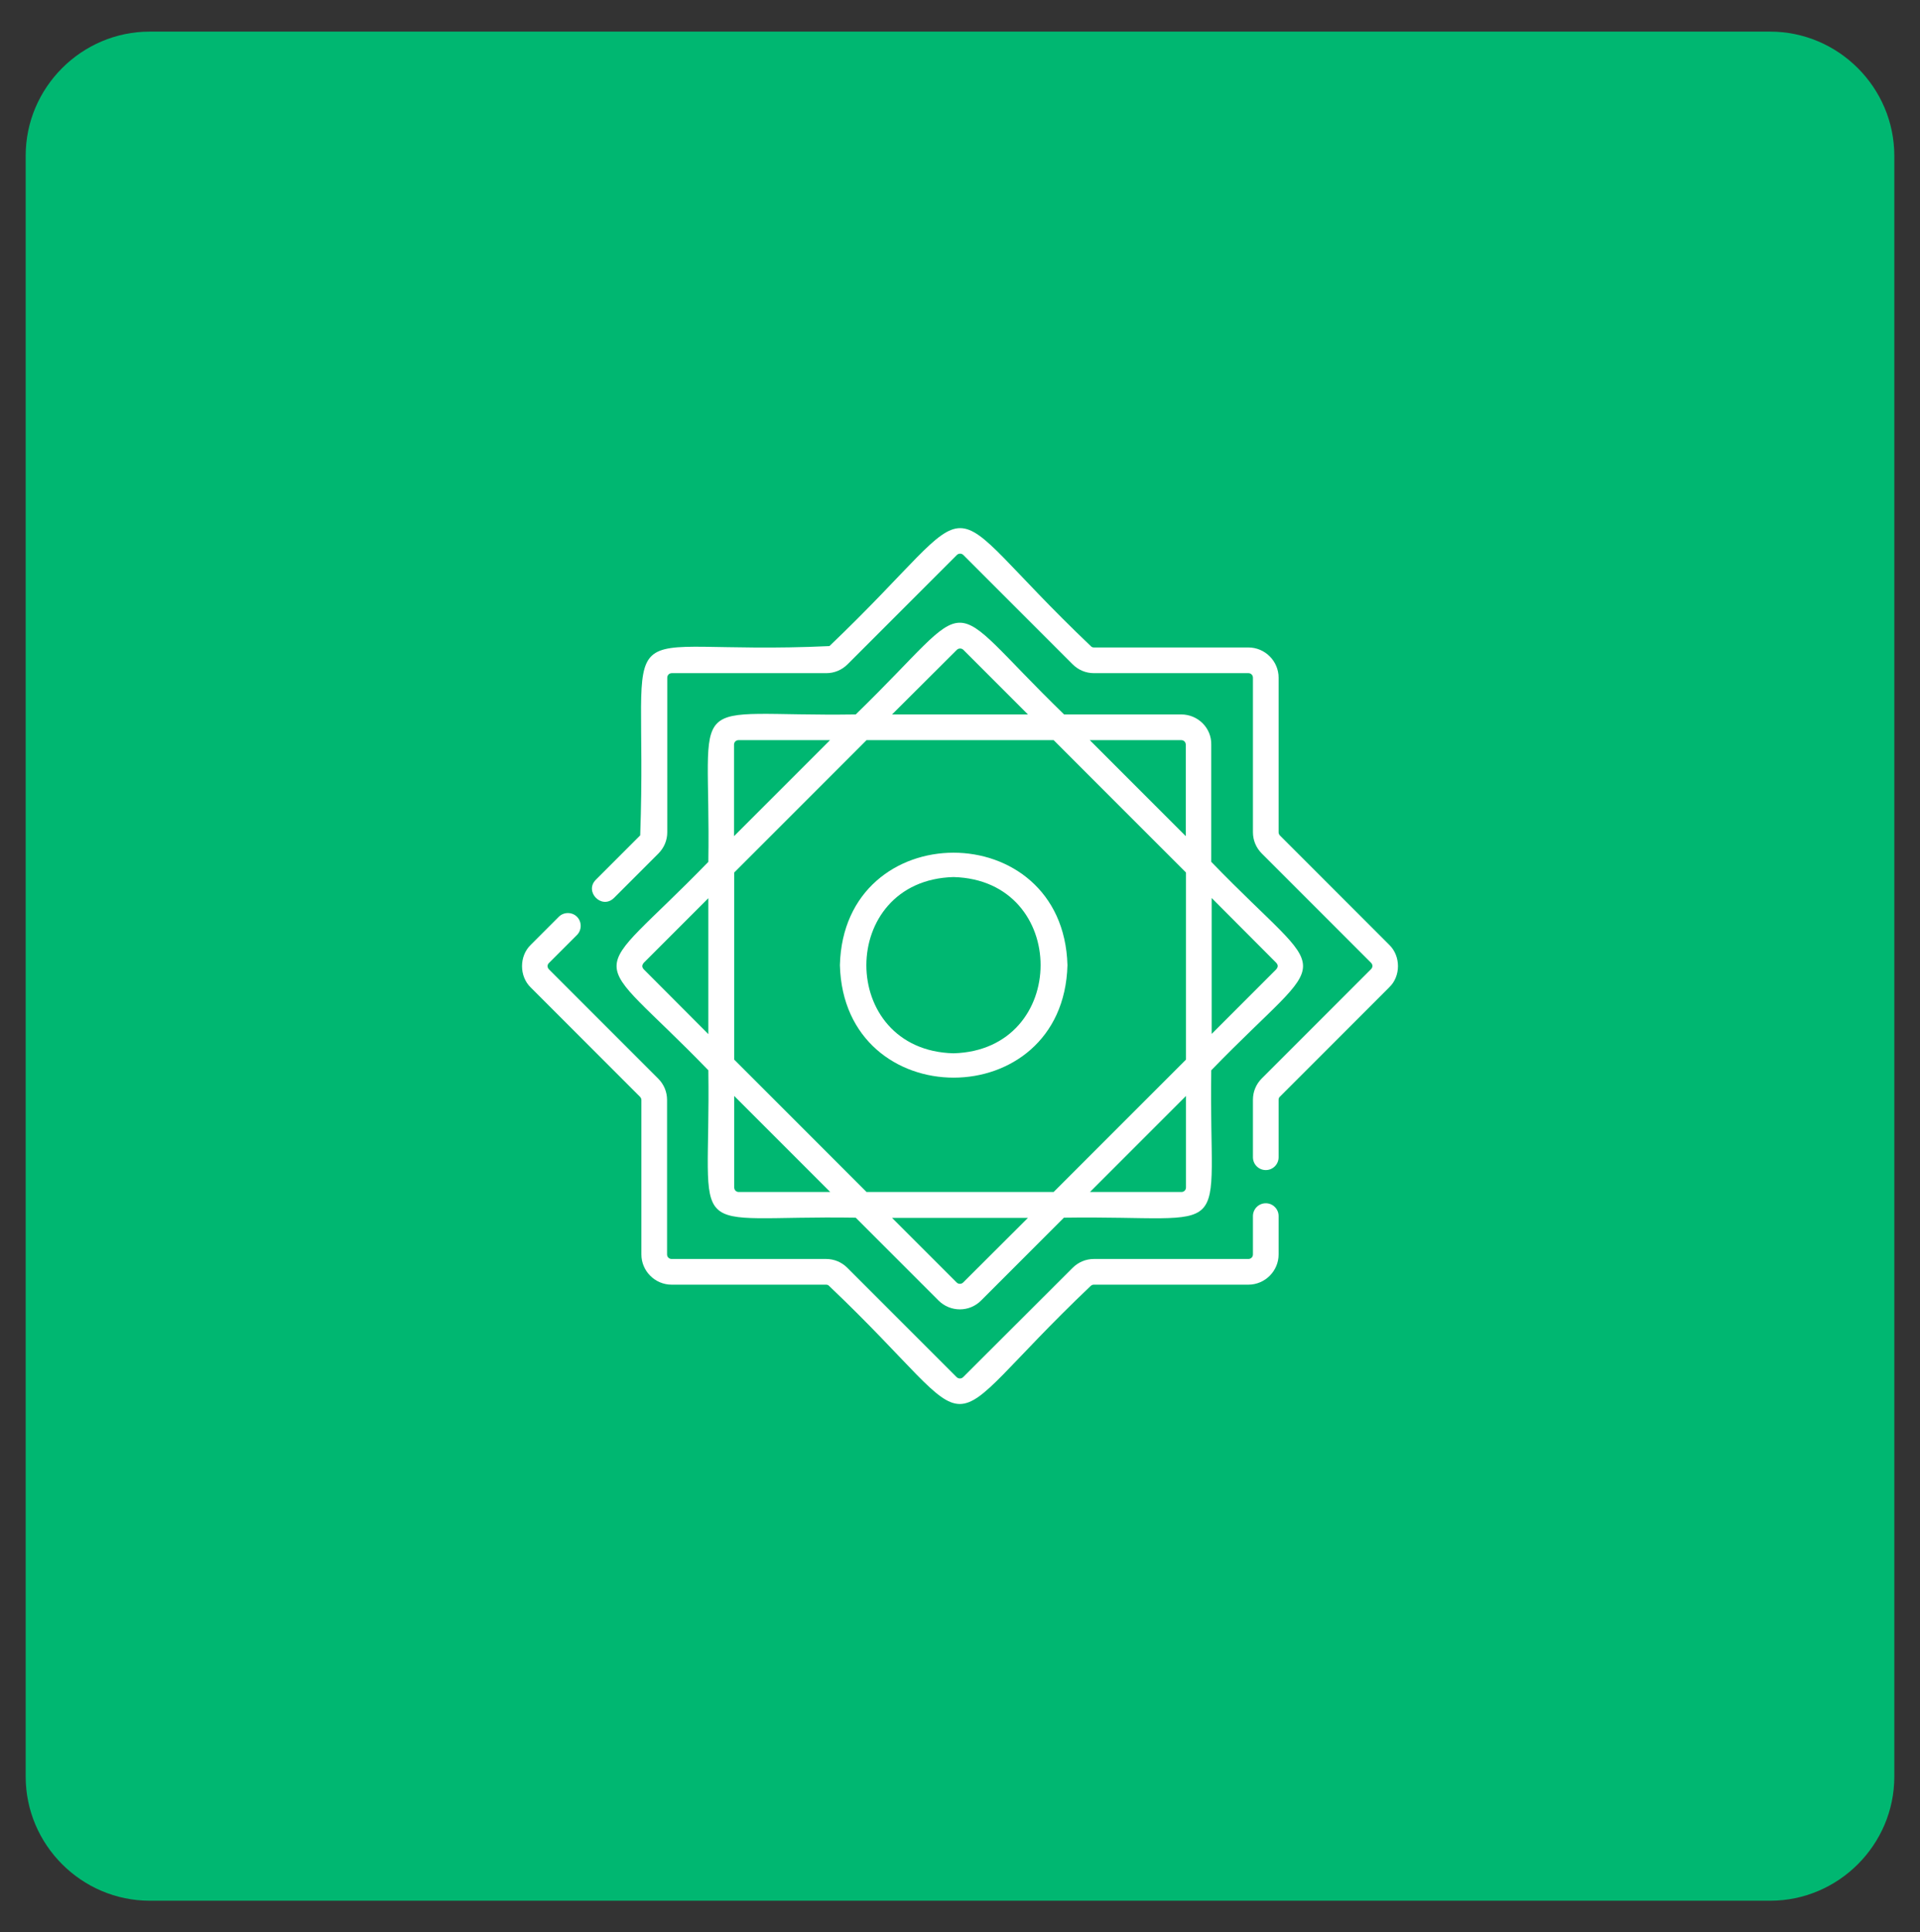 <?xml version="1.0" encoding="utf-8"?>
<!-- Generator: Adobe Illustrator 25.4.1, SVG Export Plug-In . SVG Version: 6.00 Build 0)  -->
<svg version="1.1" id="Layer_1" xmlns="http://www.w3.org/2000/svg" xmlns:xlink="http://www.w3.org/1999/xlink" x="0px" y="0px"
	 viewBox="0 0 972 978" style="enable-background:new 0 0 972 978;" xml:space="preserve">
<rect x="0" y="0" width="972" height="978" fill="#333333" stroke="none"/>
<style type="text/css">
	.st0{fill:#00B771;enable-background:new    ;}
	.st1{fill:#FFFFFF;}
</style>
<path class="st0" d="M896.2,962H75.8C41.3,962,13,933.7,13,899.2V78.8C13,44.3,41.3,16,75.8,16h820.3c34.6,0,62.9,28.3,62.9,62.9
	v820.3C959,933.7,930.7,962,896.2,962z"/>
<g>
	<path class="st1" d="M598,361.6h-59.3c-63.9-62-41.8-61.8-105.5,0c-89,1.3-73.2-14.2-74.6,74.6c-62.1,64-61.8,41.6,0,105.5
		c1.3,89-14.2,73.2,74.6,74.6l41.9,41.9h0c6,6,15.7,6,21.6,0l41.9-41.9c89-1.3,73.2,14.2,74.6-74.6c62.1-64,61.8-41.6,0-105.5v-59.3
		C613.4,368.5,606.5,361.6,598,361.6L598,361.6z M598,374.6c1.3,0,2.3,1,2.3,2.3v46.3l-48.6-48.6H598z M600.4,441.6v94.7l-67,67
		h-94.7l-67-67v-94.7l67-67h94.7L600.4,441.6z M484.4,328.9c0.9-0.9,2.4-0.9,3.3,0l32.7,32.7h-68.8L484.4,328.9z M371.6,376.9
		c0-1.3,1-2.3,2.3-2.3h46.3l-48.6,48.6L371.6,376.9L371.6,376.9z M325.9,490.6c-1-1.2-1-2,0-3.3l32.7-32.7v68.8L325.9,490.6z
		 M374,603.3c-1.3,0-2.3-1-2.3-2.3v-46.3l48.6,48.6H374z M487.6,649.1c-0.9,0.9-2.4,0.9-3.3,0h0l-32.7-32.7h68.8L487.6,649.1z
		 M600.4,601c0,1.3-1,2.3-2.3,2.3h-46.3l48.6-48.6L600.4,601L600.4,601z M646.1,487.3c1,1.2,1,2,0,3.3l-32.7,32.7v-68.8L646.1,487.3
		z"/>
	<path class="st1" d="M703.3,478.2L648,422.9c-0.4-0.4-0.7-1-0.7-1.6V343c0-8.4-6.9-15.3-15.3-15.3h-78.2c-0.6,0-1.2-0.2-1.6-0.7
		c-83.4-79.4-48.7-79.8-132.3,0c-116.3,5.4-91.5-24.4-95.8,95.8c0,0-22.5,22.5-22.5,22.5c-5.9,6,3,15.2,9.2,9.2l22.5-22.5
		c2.9-2.9,4.5-6.7,4.5-10.8V343c0-1.3,1-2.3,2.3-2.3h78.2c4.1,0,7.9-1.6,10.8-4.5l55.3-55.3c0.9-0.9,2.4-0.9,3.3,0l55.3,55.3
		c2.9,2.9,6.7,4.5,10.8,4.5H632c1.3,0,2.3,1,2.3,2.3v78.2c0,4.1,1.6,7.9,4.5,10.8l55.3,55.3c0.6,0.6,0.7,1.3,0.7,1.6s-0.1,1-0.7,1.6
		l-55.3,55.3c-2.9,2.9-4.5,6.7-4.5,10.8v29.1c0,3.6,2.9,6.5,6.5,6.5s6.5-2.9,6.5-6.5v-29.1c0-0.6,0.2-1.2,0.7-1.6l55.3-55.3
		C709.2,494.1,709.2,483.9,703.3,478.2L703.3,478.2z"/>
	<path class="st1" d="M640.8,609c-3.6,0-6.5,2.9-6.5,6.5v19.4c0,1.3-1,2.3-2.3,2.3h-78.2c-4.1,0-7.9,1.6-10.8,4.5L487.6,697
		c-0.9,0.9-2.4,0.9-3.3,0l-55.3-55.3c-2.9-2.9-6.7-4.5-10.8-4.5H340c-1.3,0-2.3-1-2.3-2.3v-78.2c0-4.1-1.6-7.9-4.5-10.8l-55.3-55.3
		c-0.6-0.6-0.7-1.3-0.7-1.6c0-0.4,0.1-1,0.7-1.6l14.2-14.2c2.5-2.5,2.5-6.7,0-9.2c-2.5-2.5-6.7-2.5-9.2,0l-14.2,14.2
		c-5.9,5.7-5.9,15.9,0,21.6l55.3,55.3c0.4,0.4,0.7,1,0.7,1.6v78.2c0,8.4,6.9,15.3,15.3,15.3h78.2c0.6,0,1.2,0.2,1.6,0.7
		c83.6,79.5,48.5,79.7,132.3,0c0.4-0.4,1-0.7,1.6-0.7H632c8.4,0,15.3-6.9,15.3-15.3v-19.4C647.3,611.9,644.4,609,640.8,609
		L640.8,609z"/>
	<path class="st1" d="M425.2,488.5c2,75.9,113.2,75.9,115.2,0C538.3,412.6,427.1,412.6,425.2,488.5z M482.7,443.9
		c58.8,1.5,58.8,87.6,0,89.2C423.9,531.6,423.9,445.5,482.7,443.9z"/>
</g>
</svg>

